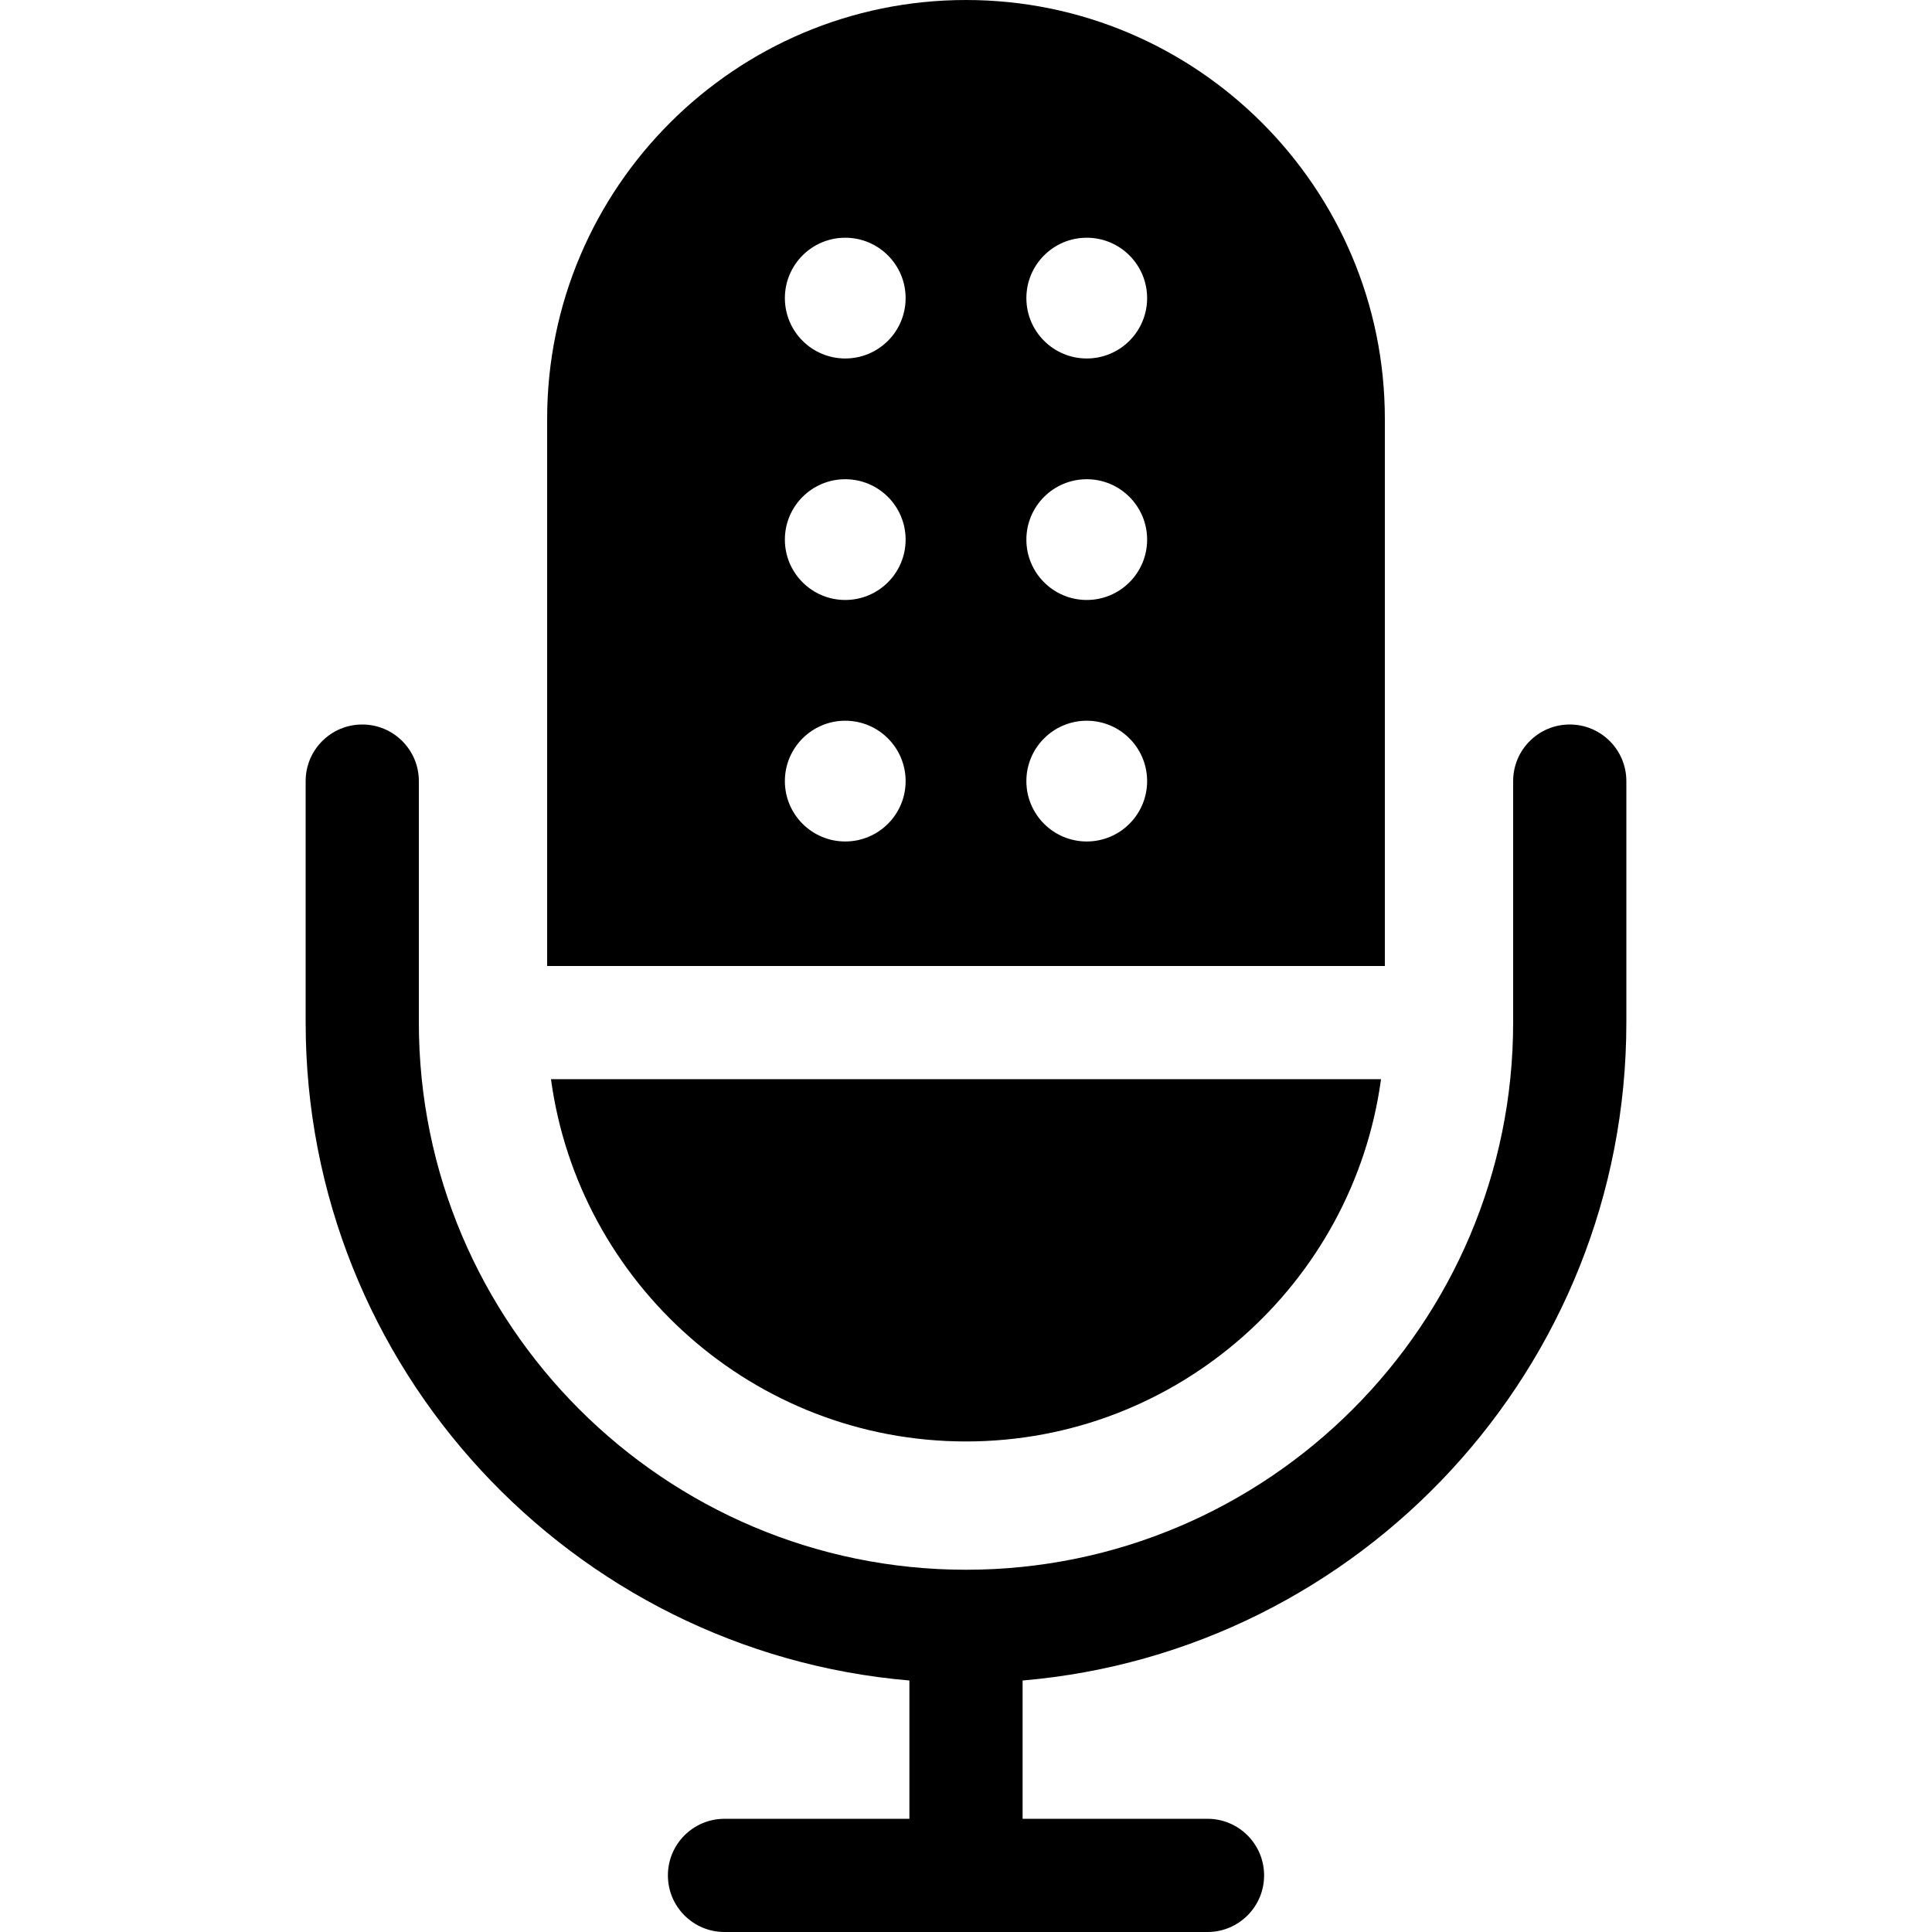 <?xml version="1.0" encoding="iso-8859-1"?>
<!-- Generator: Adobe Illustrator 19.0.0, SVG Export Plug-In . SVG Version: 6.00 Build 0)  -->
<svg xmlns="http://www.w3.org/2000/svg" xmlns:xlink="http://www.w3.org/1999/xlink" version="1.1" id="Layer_1" x="0px" y="0px" viewBox="0 0 512 512" style="enable-background:new 0 0 512 512;" xml:space="preserve">
<g>
	<g>
		<path d="M416,192c-8.284,0-15,6.716-15,15v64c0,79.953-65.047,145-145,145s-145-65.047-145-145v-64c0-8.284-6.716-15-15-15    s-15,6.716-15,15v64c0,91.442,70.501,166.716,160,174.35V482h-49c-8.284,0-15,6.716-15,15s6.716,15,15,15h128    c8.284,0,15-6.716,15-15s-6.716-15-15-15h-49v-36.65c89.499-7.635,160-82.908,160-174.35v-64C431,198.716,424.284,192,416,192z"/>
	</g>
</g>
<g>
	<g>
		<path d="M256,0c-61.206,0-111,49.794-111,111v145h222V111C367,49.794,317.206,0,256,0z M224,223c-8.837,0-16-7.164-16-16    s7.163-16,16-16c8.837,0,16,7.164,16,16S232.837,223,224,223z M224,159c-8.837,0-16-7.164-16-16s7.163-16,16-16    c8.837,0,16,7.164,16,16S232.837,159,224,159z M224,95c-8.837,0-16-7.164-16-16s7.163-16,16-16c8.837,0,16,7.164,16,16    S232.837,95,224,95z M288,223c-8.837,0-16-7.164-16-16s7.163-16,16-16c8.837,0,16,7.164,16,16S296.837,223,288,223z M288,159    c-8.837,0-16-7.164-16-16s7.163-16,16-16c8.837,0,16,7.164,16,16S296.837,159,288,159z M288,95c-8.837,0-16-7.164-16-16    s7.163-16,16-16c8.837,0,16,7.164,16,16S296.837,95,288,95z"/>
	</g>
</g>
<g>
	<g>
		<path d="M146.017,286c7.346,54.136,53.864,96,109.983,96s102.637-41.864,109.983-96H146.017z"/>
	</g>
</g>
<g>
</g>
<g>
</g>
<g>
</g>
<g>
</g>
<g>
</g>
<g>
</g>
<g>
</g>
<g>
</g>
<g>
</g>
<g>
</g>
<g>
</g>
<g>
</g>
<g>
</g>
<g>
</g>
<g>
</g>
</svg>
